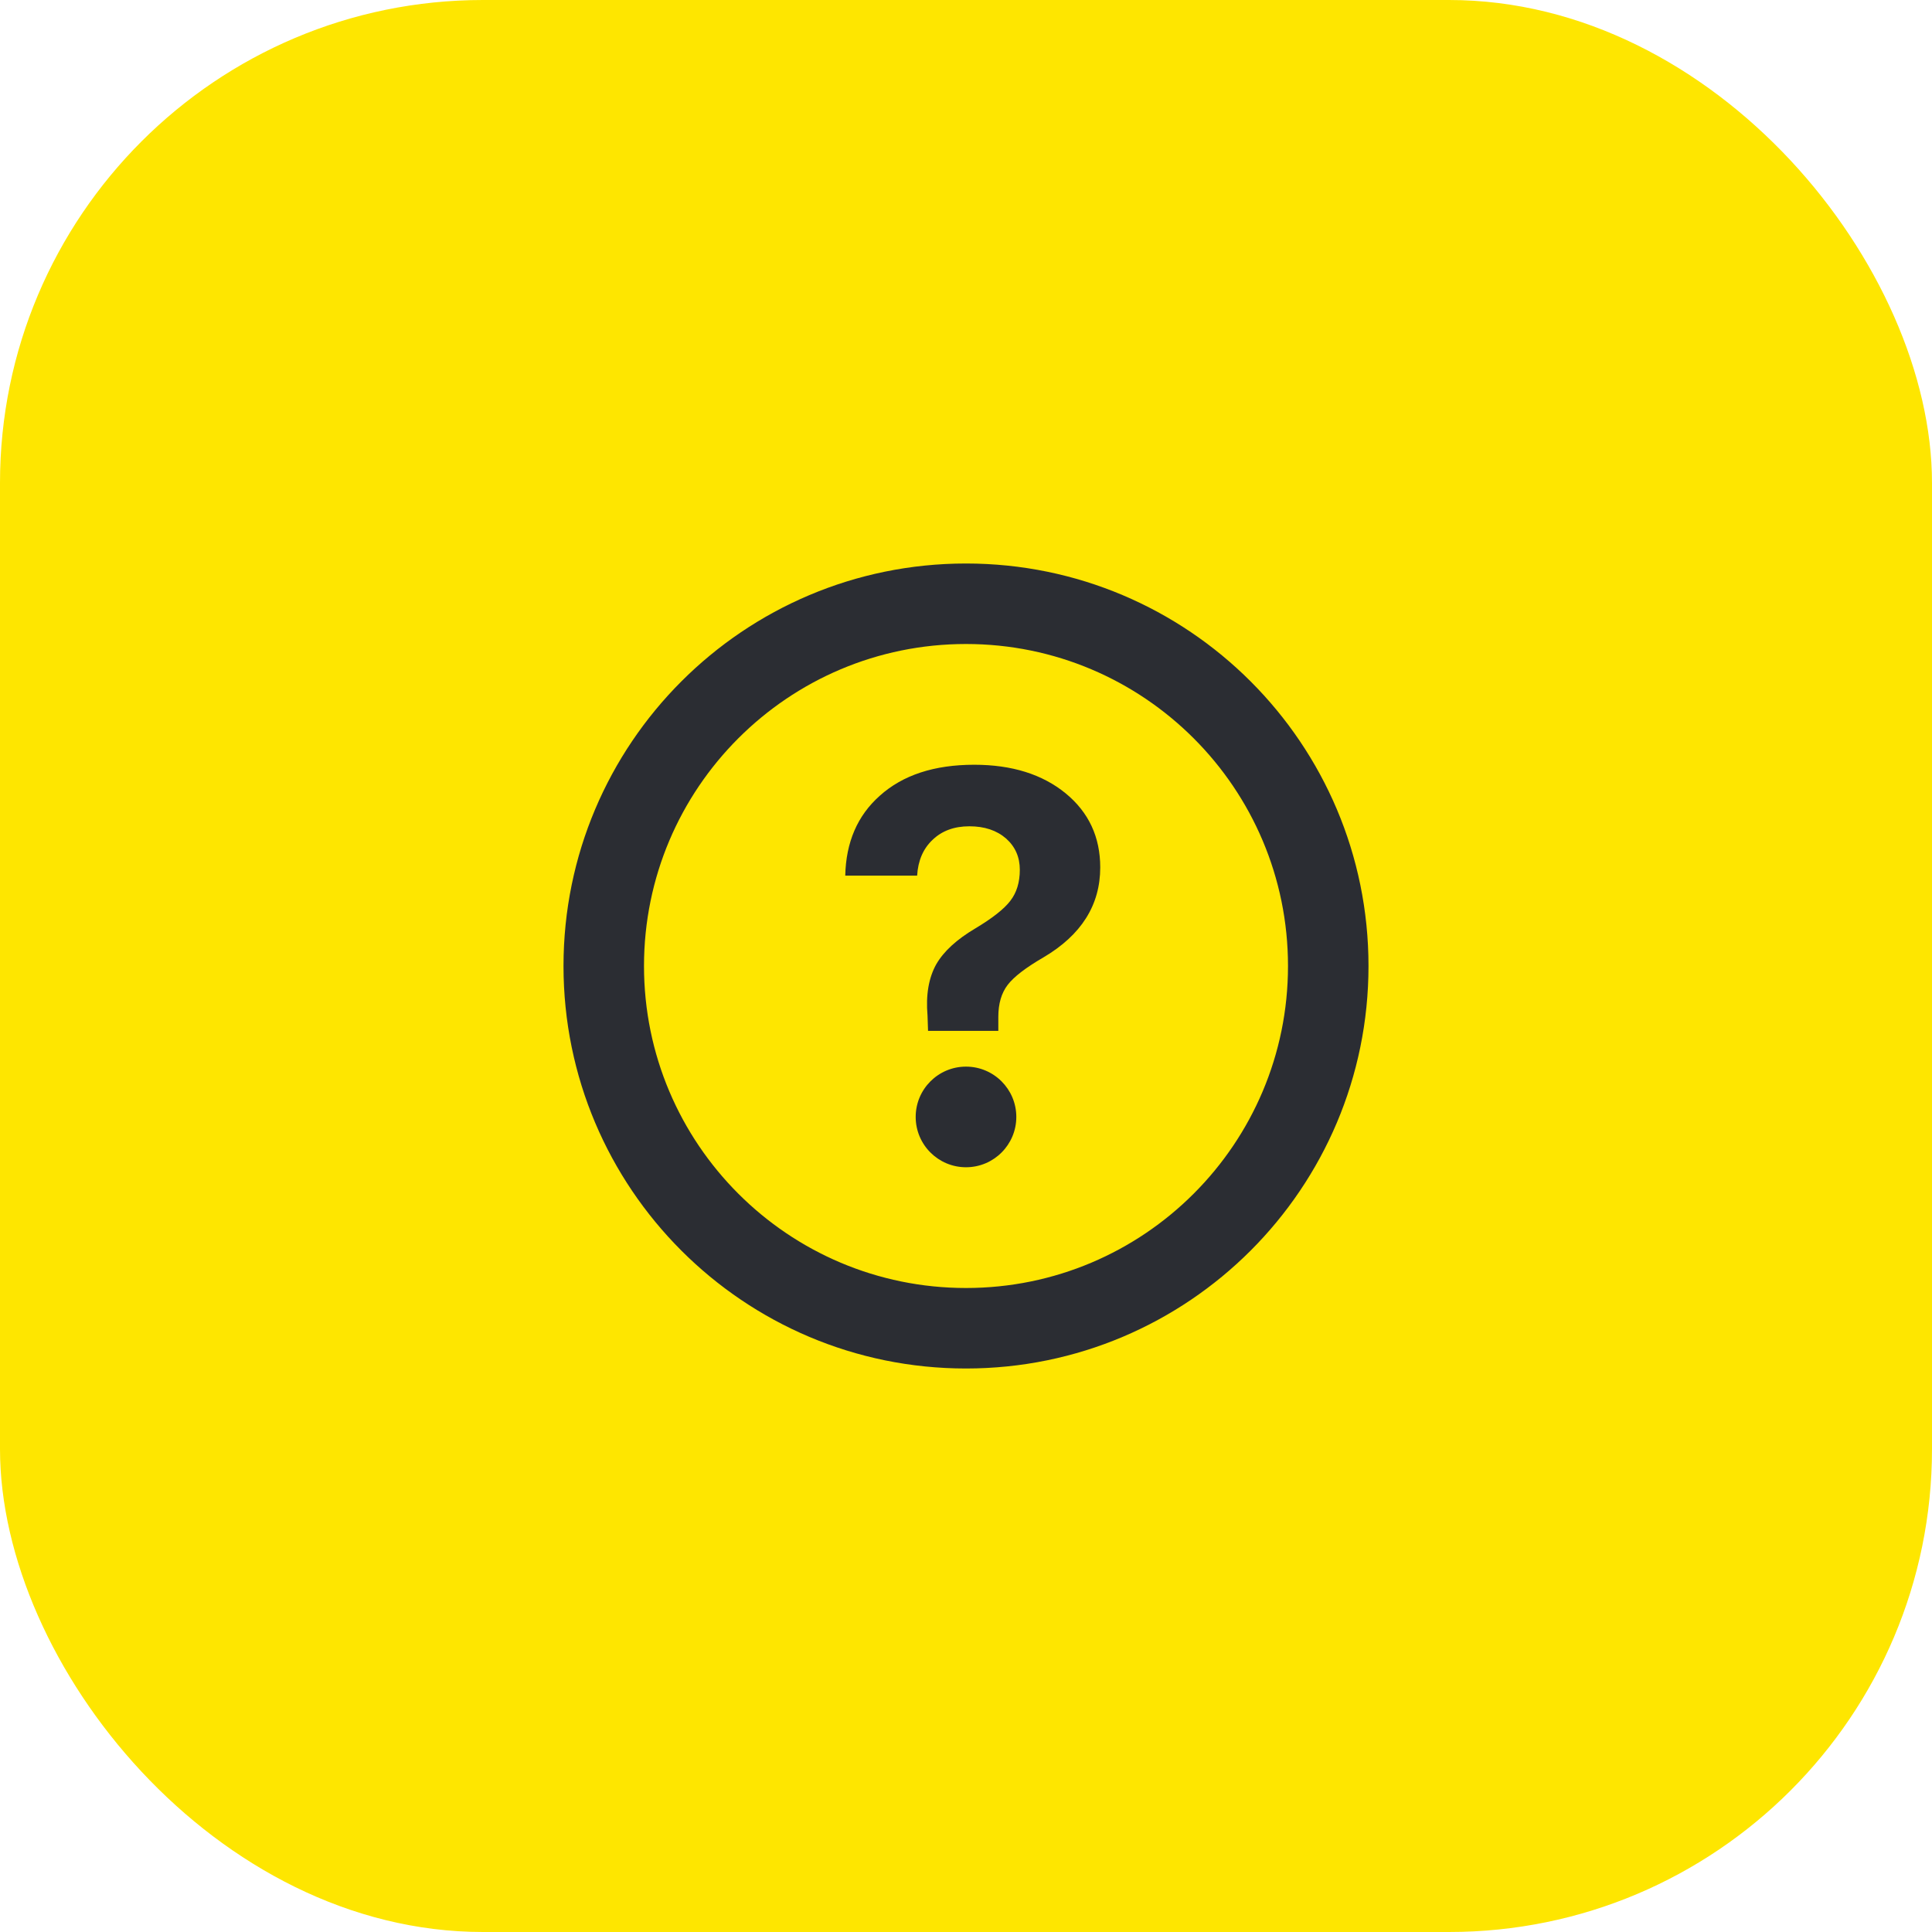 <svg width="48" height="48" viewBox="0 0 48 48" fill="none" xmlns="http://www.w3.org/2000/svg">
<rect width="48" height="48" rx="12" fill="#FEE600"/>
<path d="M25.25 27.75C25.25 28.44 24.69 29 24 29C23.31 29 22.75 28.44 22.75 27.75C22.75 27.06 23.31 26.5 24 26.5C24.69 26.5 25.25 27.06 25.25 27.75Z" fill="#2B2D33"/>
<path d="M21.857 19.771C21.303 20.263 21.018 20.925 21 21.755H22.786C22.808 21.382 22.936 21.085 23.169 20.866C23.402 20.641 23.707 20.529 24.085 20.529C24.459 20.529 24.762 20.63 24.995 20.832C25.223 21.035 25.337 21.294 25.337 21.61C25.337 21.922 25.258 22.179 25.1 22.382C24.946 22.584 24.656 22.812 24.23 23.067C23.769 23.34 23.446 23.636 23.261 23.957C23.072 24.295 23 24.72 23.044 25.229L23.057 25.612H24.803V25.262C24.803 24.937 24.88 24.673 25.034 24.471C25.188 24.269 25.485 24.041 25.924 23.786C26.864 23.232 27.335 22.487 27.335 21.551C27.335 20.795 27.049 20.182 26.478 19.712C25.898 19.237 25.14 19 24.204 19C23.21 19 22.428 19.257 21.857 19.771Z" fill="#2B2D33"/>
<path fill-rule="evenodd" clip-rule="evenodd" d="M14 24C14 18.477 18.477 14 24 14C29.523 14 34 18.477 34 24C34 29.523 29.523 34 24 34C18.477 34 14 29.523 14 24ZM24 16C19.582 16 16 19.582 16 24C16 28.418 19.582 32 24 32C28.418 32 32 28.418 32 24C32 19.582 28.418 16 24 16Z" fill="#2B2D33"/>
</svg>
